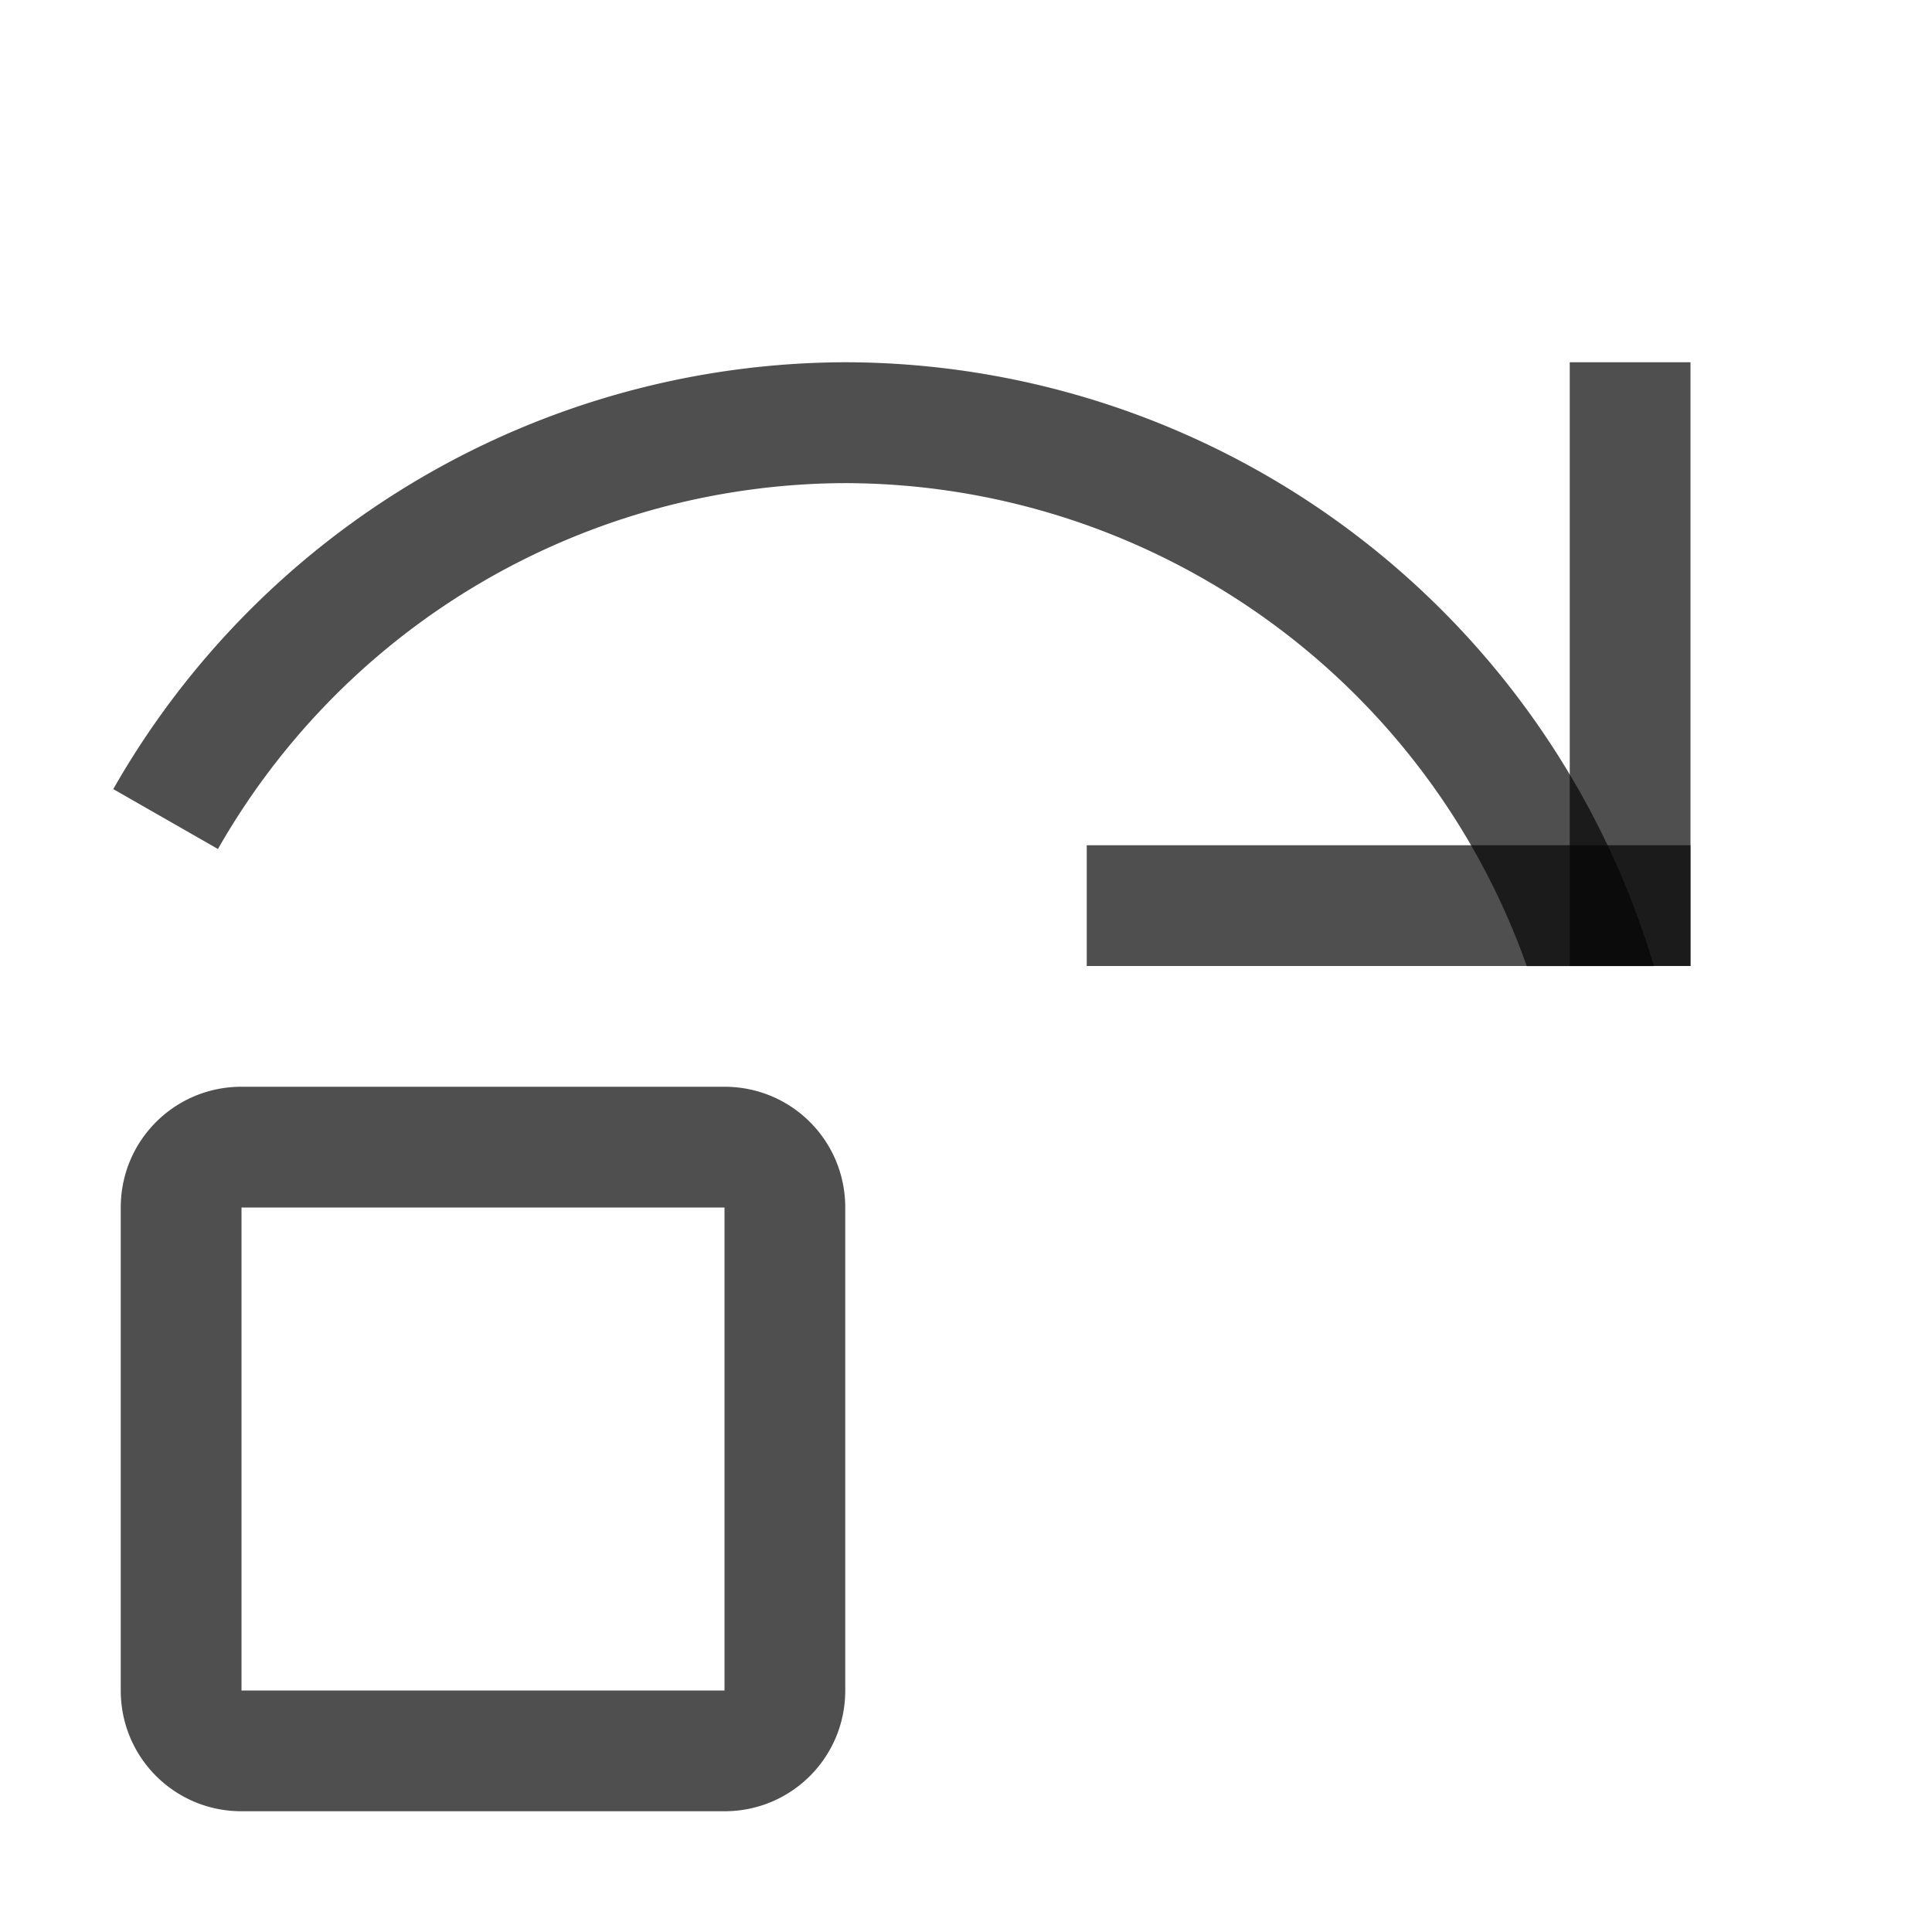 <svg xmlns="http://www.w3.org/2000/svg" width="16" height="16">
    <path fill="#050505" fill-opacity=".7" fill-rule="evenodd" d="M2 9c-.554 0-1 .446-1 1v4c0 .554.446 1 1 1h4c.554 0 1-.446 1-1v-4c0-.554-.446-1-1-1H2zm0 1h4v4H2v-4zM7 3A7 7 0 0 0 .938 6.535l.867.496A6 6 0 0 1 7 4.001a6 6 0 0 1 5.644 4h1.053A7 7 0 0 0 7 3z"/>
    <path fill="#050505" fill-opacity=".7" fill-rule="evenodd" d="M9 7h5v1H9z"/>
    <path fill="#050505" fill-opacity=".7" fill-rule="evenodd" d="M13 3h1v5h-1z"/>
</svg>
